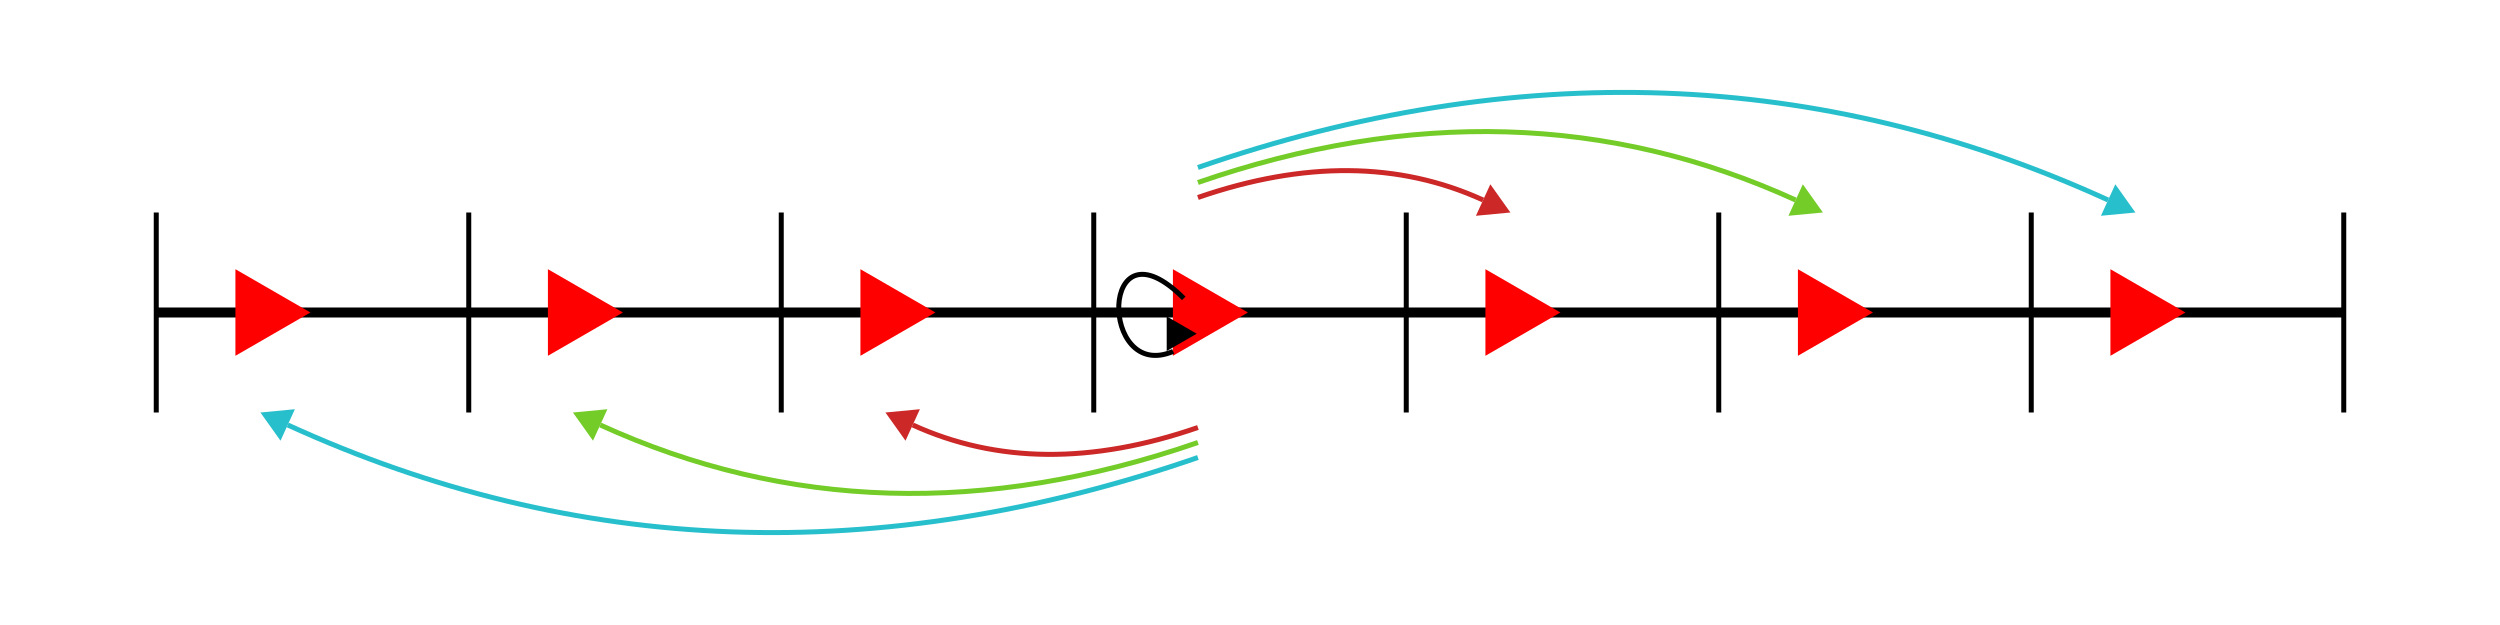 <?xml version="1.0" encoding="UTF-8"?>
<svg xmlns="http://www.w3.org/2000/svg" xmlns:xlink="http://www.w3.org/1999/xlink"
     width="500" height="125.0" viewBox="0 0 500 125.0">
<defs>
</defs>
<path d="M31.25,62.5 L468.75,62.5" stroke="black" stroke-width="2" />
<path d="M31.25,82.5 L31.25,42.5" stroke="black" stroke-width="1.0" />
<path d="M93.75,82.5 L93.75,42.5" stroke="black" stroke-width="1.0" />
<path d="M156.25,82.5 L156.25,42.5" stroke="black" stroke-width="1.0" />
<path d="M218.75,82.5 L218.75,42.5" stroke="black" stroke-width="1.0" />
<path d="M281.25,82.5 L281.25,42.5" stroke="black" stroke-width="1.0" />
<path d="M343.75,82.5 L343.75,42.5" stroke="black" stroke-width="1.0" />
<path d="M406.25,82.5 L406.25,42.5" stroke="black" stroke-width="1.0" />
<path d="M468.75,82.5 L468.75,42.5" stroke="black" stroke-width="1.0" />
<path d="M62.083,62.5 L47.083,71.16 L47.083,53.84" fill="red" />
<path d="M124.583,62.5 L109.583,71.16 L109.583,53.84" fill="red" />
<path d="M187.083,62.5 L172.083,71.16 L172.083,53.84" fill="red" />
<path d="M249.583,62.5 L234.583,71.16 L234.583,53.84" fill="red" />
<path d="M312.083,62.5 L297.083,71.16 L297.083,53.84" fill="red" />
<path d="M374.583,62.5 L359.583,71.16 L359.583,53.84" fill="red" />
<path d="M437.083,62.5 L422.083,71.16 L422.083,53.84" fill="red" />
<g>
<path d="M236.755,59.672 c-16.971,-16.971,-16.971,16.971,-2.121,10.607" fill="none" stroke="black" stroke-width="1.0" stroke-dasharray="none" />
<path d="M239.341,66.743 L233.341,70.207 L233.341,63.279" fill="black" />
</g>
<g>
<path d="M239.583,91.5 Q144.033,124.5,57.541,84.993" fill="none" stroke="#28bfcc" stroke-width="1.0" stroke-dasharray="none" />
<path d="M52.083,82.5 L58.98,81.842 L56.102,88.144" fill="#28bfcc" />
</g>
<g>
<path d="M239.583,88.5 Q175.883,110.5,120.041,84.993" fill="none" stroke="#74cc28" stroke-width="1.0" stroke-dasharray="none" />
<path d="M114.583,82.5 L121.48,81.842 L118.602,88.144" fill="#74cc28" />
</g>
<g>
<path d="M239.583,85.5 Q207.733,96.5,182.541,84.993" fill="none" stroke="#cc2828" stroke-width="1.0" stroke-dasharray="none" />
<path d="M177.083,82.5 L183.98,81.842 L181.102,88.144" fill="#cc2828" />
</g>
<g>
<path d="M239.583,39.5 Q271.433,28.5,296.626,40.007" fill="none" stroke="#cc2828" stroke-width="1.0" stroke-dasharray="none" />
<path d="M302.083,42.5 L295.186,43.158 L298.065,36.856" fill="#cc2828" />
</g>
<g>
<path d="M239.583,36.5 Q303.283,14.5,359.126,40.007" fill="none" stroke="#74cc28" stroke-width="1.0" stroke-dasharray="none" />
<path d="M364.583,42.5 L357.686,43.158 L360.565,36.856" fill="#74cc28" />
</g>
<g>
<path d="M239.583,33.5 Q335.133,0.5,421.626,40.007" fill="none" stroke="#28bfcc" stroke-width="1.0" stroke-dasharray="none" />
<path d="M427.083,42.5 L420.186,43.158 L423.065,36.856" fill="#28bfcc" />
</g>
</svg>
